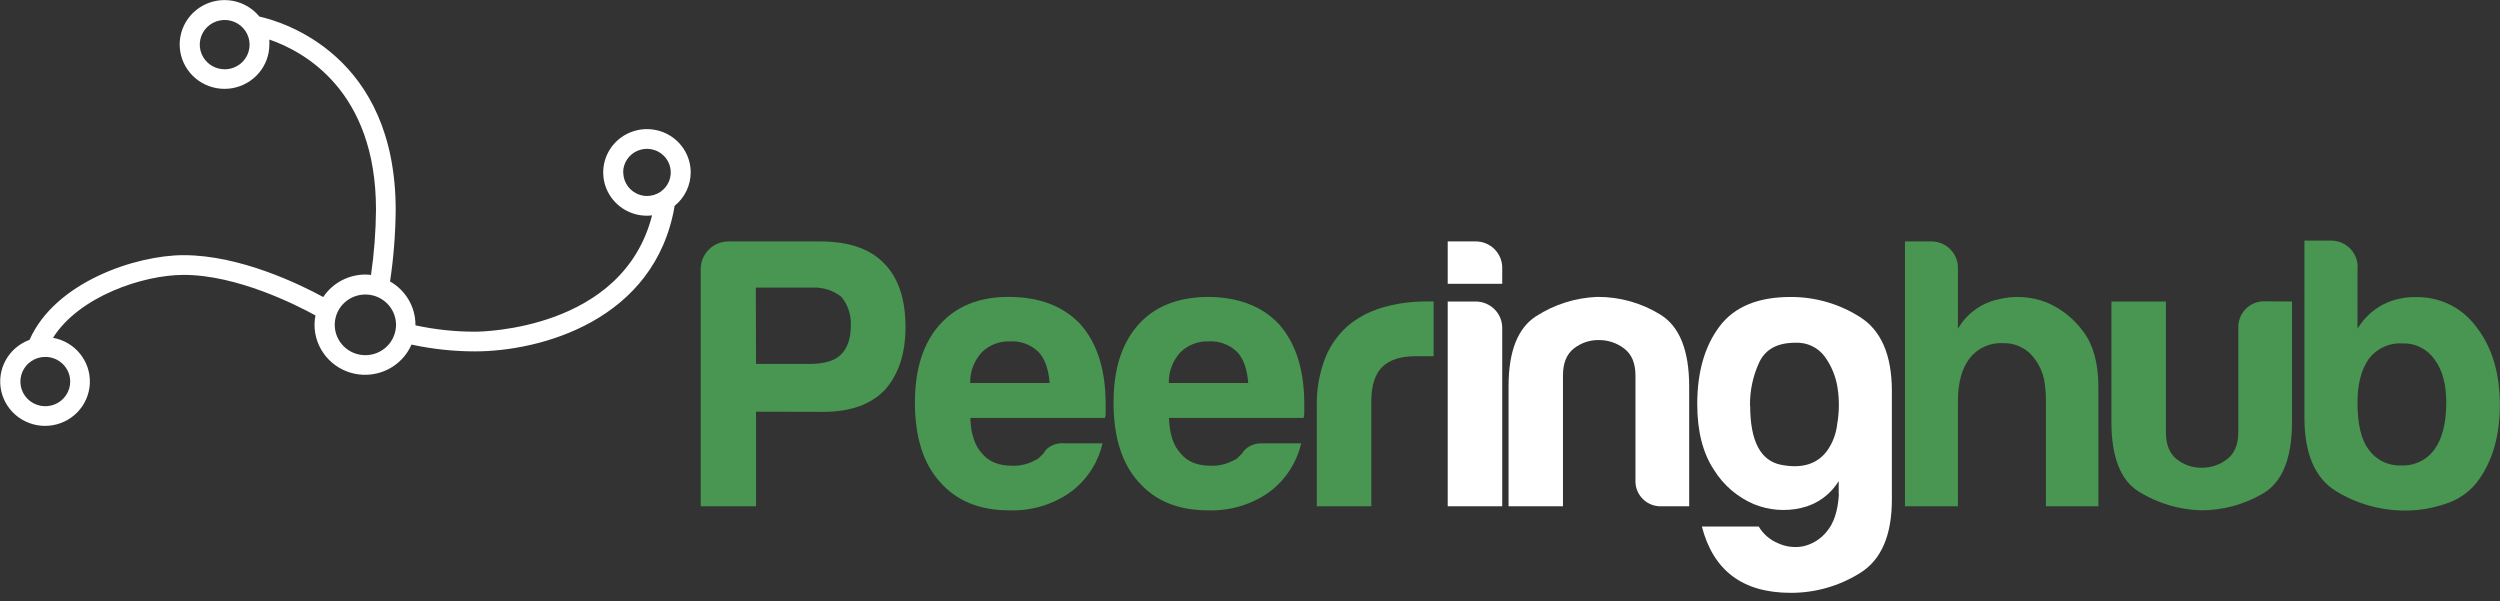 <svg width="291" height="70" viewBox="0 0 291 70" fill="none" xmlns="http://www.w3.org/2000/svg">
<rect x="0" y="0" width="291" height="70" fill="#333333" stroke="none"/>
<path d="M80.397 20.069C80.397 19.071 80.098 18.096 79.538 17.267C78.978 16.438 78.181 15.791 77.25 15.411C76.318 15.03 75.294 14.931 74.305 15.127C73.317 15.323 72.41 15.804 71.698 16.511C70.987 17.218 70.503 18.117 70.309 19.096C70.114 20.075 70.218 21.089 70.606 22.009C70.994 22.93 71.649 23.716 72.489 24.268C73.329 24.82 74.315 25.112 75.323 25.109C75.517 25.106 75.71 25.091 75.903 25.063C72.498 38.444 56.003 38.61 55.273 38.61C52.948 38.609 50.63 38.361 48.359 37.87C48.359 37.87 48.359 37.83 48.359 37.807C48.358 36.782 48.084 35.777 47.564 34.891C47.045 34.005 46.299 33.27 45.401 32.761C45.816 30.003 46.035 27.22 46.057 24.431C46.057 6.412 32.926 2.537 30.194 1.929C29.42 0.981 28.333 0.334 27.124 0.103C25.915 -0.128 24.662 0.072 23.588 0.666C22.513 1.261 21.685 2.212 21.25 3.353C20.816 4.493 20.802 5.748 21.213 6.897C21.623 8.046 22.43 9.015 23.492 9.632C24.554 10.249 25.802 10.474 27.016 10.268C28.229 10.063 29.33 9.439 30.124 8.507C30.918 7.576 31.354 6.397 31.354 5.178C31.354 4.989 31.354 4.811 31.354 4.604C35.292 5.953 43.766 10.476 43.766 24.408C43.744 26.95 43.55 29.487 43.186 32.003C42.957 31.973 42.726 31.958 42.496 31.957C41.529 31.964 40.579 32.207 39.729 32.663C38.88 33.12 38.157 33.776 37.624 34.575C34.991 33.14 27.99 29.701 21.384 29.701C15.793 29.701 6.403 32.841 3.44 39.557C2.253 39.99 1.265 40.834 0.66 41.932C0.054 43.031 -0.128 44.31 0.148 45.532C0.424 46.754 1.138 47.834 2.158 48.574C3.178 49.314 4.435 49.661 5.695 49.553C6.955 49.444 8.132 48.887 9.008 47.984C9.884 47.081 10.398 45.894 10.457 44.644C10.515 43.394 10.113 42.165 9.324 41.186C8.536 40.207 7.416 39.545 6.171 39.322C9.17 34.535 16.611 31.997 21.384 31.997C27.578 31.997 34.474 35.482 36.719 36.716C36.647 37.077 36.61 37.444 36.609 37.812C36.611 39.152 37.081 40.45 37.937 41.487C38.794 42.525 39.985 43.239 41.311 43.508C42.637 43.778 44.016 43.587 45.217 42.968C46.417 42.349 47.365 41.339 47.901 40.108C50.33 40.636 52.809 40.901 55.296 40.901C62.917 40.901 76.268 37.313 78.53 23.955C79.114 23.483 79.584 22.888 79.907 22.214C80.23 21.54 80.397 20.803 80.397 20.057V20.069ZM26.152 8.065C25.578 8.065 25.017 7.897 24.541 7.582C24.064 7.266 23.692 6.818 23.473 6.294C23.253 5.769 23.196 5.192 23.308 4.635C23.419 4.078 23.696 3.567 24.101 3.166C24.507 2.764 25.023 2.491 25.586 2.38C26.148 2.269 26.732 2.326 27.262 2.543C27.791 2.761 28.244 3.129 28.563 3.601C28.882 4.073 29.052 4.628 29.052 5.195C29.052 5.572 28.977 5.945 28.831 6.294C28.685 6.642 28.472 6.958 28.202 7.225C27.933 7.491 27.613 7.703 27.262 7.847C26.91 7.991 26.533 8.065 26.152 8.065ZM8.172 44.414C8.172 44.981 8.002 45.536 7.684 46.008C7.365 46.48 6.912 46.848 6.382 47.066C5.852 47.283 5.269 47.34 4.707 47.229C4.144 47.118 3.627 46.845 3.222 46.443C2.816 46.042 2.54 45.531 2.428 44.974C2.316 44.417 2.374 43.84 2.593 43.316C2.813 42.791 3.184 42.343 3.661 42.027C4.138 41.712 4.699 41.544 5.272 41.544C6.042 41.544 6.779 41.846 7.323 42.384C7.867 42.923 8.172 43.653 8.172 44.414ZM42.53 41.343C41.825 41.343 41.135 41.136 40.549 40.748C39.962 40.36 39.505 39.808 39.235 39.163C38.965 38.518 38.895 37.808 39.032 37.124C39.17 36.439 39.509 35.81 40.008 35.316C40.507 34.822 41.143 34.486 41.835 34.35C42.526 34.214 43.244 34.283 43.895 34.551C44.547 34.818 45.104 35.27 45.496 35.851C45.888 36.431 46.097 37.114 46.097 37.812C46.096 38.748 45.719 39.645 45.051 40.307C44.382 40.969 43.476 41.341 42.53 41.343ZM72.533 20.069C72.533 19.527 72.695 18.997 72.999 18.546C73.303 18.095 73.735 17.744 74.24 17.535C74.746 17.327 75.302 17.272 75.84 17.376C76.377 17.481 76.871 17.74 77.259 18.122C77.648 18.504 77.913 18.992 78.022 19.523C78.131 20.054 78.079 20.605 77.871 21.107C77.664 21.608 77.312 22.038 76.858 22.342C76.404 22.645 75.87 22.809 75.323 22.813C74.588 22.811 73.884 22.521 73.364 22.007C72.844 21.493 72.552 20.796 72.55 20.069" fill="white"/>
<path d="M88.001 47.921V58.931H81.563V31.326C81.561 30.901 81.645 30.48 81.808 30.088C81.972 29.696 82.213 29.339 82.516 29.039C82.82 28.739 83.18 28.502 83.577 28.34C83.974 28.179 84.399 28.097 84.828 28.1H95.43C98.756 28.1 101.232 28.936 102.86 30.608C104.553 32.284 105.4 34.772 105.4 38.071C105.4 41.182 104.584 43.635 102.953 45.43C101.317 47.099 98.96 47.935 95.883 47.939L88.001 47.921ZM88.001 42.359H94.253C95.941 42.359 97.153 42.003 97.878 41.285C98.603 40.568 99.038 39.489 99.038 37.876C99.094 36.674 98.704 35.494 97.942 34.558C96.995 33.805 95.802 33.421 94.589 33.478H87.978L88.001 42.359Z" fill="#489651"/>
<path d="M123.803 51.602H128.333C127.809 53.908 126.457 55.948 124.528 57.342C122.462 58.775 119.979 59.498 117.458 59.403C114.017 59.403 111.33 58.297 109.396 56.085C107.463 53.934 106.497 50.856 106.497 46.849C106.497 43.022 107.432 40.031 109.304 37.877C111.237 35.668 113.926 34.562 117.371 34.559C120.998 34.559 123.807 35.634 125.798 37.785C127.732 40.001 128.698 43.081 128.698 47.027V48.026C128.714 48.238 128.682 48.452 128.605 48.651H112.946C113.008 50.504 113.462 51.879 114.309 52.779C115.082 53.739 116.26 54.218 117.841 54.214C118.758 54.24 119.665 54.022 120.468 53.582C120.657 53.52 120.828 53.414 120.967 53.272L121.466 52.779C121.618 52.481 121.846 52.228 122.127 52.044C122.621 51.717 123.21 51.559 123.803 51.596V51.602ZM112.929 44.581H122.173C122.052 42.968 121.628 41.769 120.903 40.994C120.467 40.56 119.942 40.224 119.364 40.007C118.786 39.79 118.168 39.698 117.551 39.736C116.95 39.714 116.35 39.815 115.79 40.031C115.229 40.247 114.719 40.575 114.292 40.994C113.389 41.972 112.901 43.257 112.929 44.581Z" fill="#489651"/>
<path d="M146.927 51.602H151.457C150.927 53.906 149.576 55.944 147.652 57.342C145.585 58.772 143.103 59.495 140.582 59.403C137.137 59.403 134.448 58.297 132.515 56.085C130.581 53.934 129.615 50.856 129.615 46.849C129.615 43.022 130.552 40.031 132.428 37.877C134.303 35.722 136.99 34.616 140.489 34.559C144.116 34.559 146.925 35.634 148.917 37.785C150.85 40.001 151.816 43.081 151.816 47.027V48.026C151.83 48.238 151.8 48.451 151.729 48.651H136.07C136.128 50.504 136.58 51.879 137.427 52.779C138.2 53.739 139.378 54.218 140.959 54.214C141.878 54.24 142.787 54.022 143.592 53.582C143.779 53.52 143.949 53.413 144.085 53.272L144.584 52.779C144.748 52.487 144.983 52.24 145.268 52.061C145.762 51.733 146.351 51.576 146.945 51.613L146.927 51.602ZM136.053 44.581H145.292C145.17 42.968 144.752 41.769 144.027 40.994C143.591 40.56 143.066 40.224 142.488 40.007C141.91 39.791 141.292 39.698 140.675 39.736C140.073 39.714 139.473 39.814 138.911 40.031C138.349 40.247 137.838 40.575 137.41 40.994C136.506 41.971 136.02 43.257 136.053 44.581Z" fill="#489651"/>
<path d="M153.277 58.93V47.38C153.218 45.373 153.573 43.374 154.321 41.508C154.941 40.022 155.921 38.711 157.175 37.69C158.371 36.771 159.742 36.099 161.206 35.716C162.757 35.296 164.359 35.086 165.968 35.09H166.872V41.462H164.79C163.035 41.462 161.736 41.881 160.893 42.719C160.05 43.557 159.626 44.872 159.623 46.663V58.93H153.277Z" fill="#489651"/>
<path d="M168.514 28.1H171.779C172.595 28.103 173.376 28.425 173.953 28.996C174.53 29.567 174.856 30.34 174.859 31.148V33.031H168.514V28.1ZM168.514 35.097H171.779C172.595 35.1 173.376 35.422 173.953 35.993C174.53 36.564 174.856 37.338 174.859 38.145V58.931H168.514V35.097Z" fill="white"/>
<path d="M196.62 58.933H193.448C193.038 58.952 192.628 58.887 192.246 58.741C191.863 58.595 191.516 58.371 191.226 58.084C190.936 57.797 190.709 57.453 190.562 57.074C190.414 56.695 190.348 56.29 190.368 55.885V43.709C190.368 42.274 189.929 41.227 189.051 40.569C188.208 39.92 187.168 39.572 186.099 39.582C185.047 39.568 184.022 39.915 183.199 40.563C182.352 41.222 181.929 42.268 181.929 43.703V58.933H175.596V44.961C175.596 40.896 176.667 38.177 178.809 36.803C180.933 35.434 183.392 34.658 185.925 34.559C188.521 34.543 191.067 35.258 193.268 36.62C195.499 37.997 196.616 40.778 196.62 44.961V58.933Z" fill="white"/>
<path d="M214.025 57.519V55.992C213.545 56.781 212.909 57.466 212.154 58.006C211.4 58.545 210.543 58.928 209.635 59.132C207.803 59.552 205.885 59.395 204.148 58.684C202.223 57.86 200.602 56.466 199.508 54.694C198.209 52.746 197.56 50.19 197.56 47.025C197.56 43.317 198.42 40.313 200.14 38.013C201.861 35.713 204.626 34.565 208.434 34.568C211.292 34.559 214.092 35.368 216.496 36.899C218.971 38.457 220.21 41.327 220.214 45.51V58.139C220.214 62.325 218.974 65.182 216.496 66.709C214.084 68.218 211.287 69.014 208.434 69.005C202.87 69.005 199.425 66.434 198.099 61.29H204.717C205.227 62.153 206.007 62.83 206.938 63.219C207.869 63.659 208.92 63.786 209.931 63.581C211.005 63.325 211.962 62.718 212.645 61.858C213.461 60.898 213.929 59.463 214.048 57.553L214.025 57.519ZM203.719 47.22C203.719 51.35 204.927 53.646 207.344 54.109C209.76 54.572 211.543 54.019 212.691 52.45C213.333 51.531 213.732 50.467 213.851 49.356C214.093 47.978 214.108 46.571 213.898 45.188C213.706 43.86 213.192 42.598 212.401 41.509C212.01 40.977 211.49 40.55 210.889 40.269C210.288 39.987 209.626 39.859 208.962 39.896C206.903 39.896 205.517 40.642 204.792 42.14C204.043 43.74 203.67 45.486 203.702 47.249" fill="white"/>
<path d="M236.876 41.825C236.468 41.226 235.913 40.739 235.263 40.41C234.612 40.08 233.889 39.919 233.159 39.942C232.413 39.9 231.668 40.04 230.988 40.348C230.309 40.656 229.716 41.124 229.261 41.71C228.356 42.908 227.904 44.552 227.904 46.641V58.931H221.739V28.1H224.824C225.64 28.103 226.422 28.425 226.999 28.996C227.575 29.567 227.901 30.34 227.904 31.148V38.266C228.396 37.41 229.063 36.665 229.861 36.078C230.66 35.491 231.574 35.075 232.544 34.856C234.436 34.371 236.435 34.496 238.251 35.212C239.96 35.942 241.434 37.121 242.514 38.622C243.674 40.179 244.254 42.332 244.254 45.08V58.931H238.146V46.578C238.15 45.75 238.074 44.923 237.92 44.11C237.734 43.282 237.378 42.501 236.876 41.813" fill="#489651"/>
<path d="M266.791 35.095V49.084C266.791 53.332 265.674 56.113 263.439 57.425C261.221 58.739 258.681 59.422 256.097 59.4C253.578 59.304 251.128 58.562 248.986 57.247C246.84 55.935 245.767 53.214 245.767 49.084V35.095H252.112V50.319C252.112 51.754 252.535 52.8 253.382 53.459C254.204 54.111 255.229 54.46 256.282 54.446C257.347 54.453 258.383 54.106 259.223 53.459C260.096 52.797 260.535 51.75 260.539 50.319V38.143C260.529 37.742 260.599 37.343 260.746 36.969C260.894 36.596 261.115 36.255 261.398 35.968C261.683 35.672 262.029 35.439 262.412 35.285C262.794 35.131 263.206 35.058 263.619 35.072L266.791 35.095Z" fill="#489651"/>
<path d="M274.412 31.06V38.264C275.111 37.097 276.112 36.136 277.312 35.48C278.543 34.849 279.917 34.541 281.302 34.584C282.661 34.569 284.004 34.878 285.216 35.487C286.428 36.096 287.473 36.985 288.262 38.08C290.079 40.419 290.986 43.44 290.982 47.145C290.978 50.849 290.072 53.868 288.262 56.203C287.316 57.37 286.036 58.227 284.591 58.666C283.118 59.164 281.572 59.422 280.015 59.429C277.169 59.444 274.376 58.669 271.953 57.19C269.471 55.69 268.231 52.82 268.235 48.58V28.006H271.356C272.172 28.01 272.954 28.334 273.53 28.906C274.107 29.478 274.432 30.252 274.435 31.06H274.412ZM284.747 46.875C284.747 44.724 284.293 43.05 283.384 41.852C282.977 41.253 282.422 40.767 281.773 40.438C281.124 40.108 280.402 39.947 279.673 39.969C278.929 39.923 278.185 40.057 277.506 40.36C276.827 40.663 276.233 41.126 275.775 41.708C274.87 42.965 274.412 44.67 274.412 46.823C274.412 49.33 274.836 51.153 275.682 52.294C276.104 52.9 276.674 53.391 277.34 53.72C278.005 54.049 278.744 54.206 279.487 54.176C280.244 54.214 280.999 54.061 281.681 53.732C282.362 53.403 282.948 52.908 283.384 52.294C284.293 51.038 284.747 49.215 284.747 46.823" fill="#489651"/>
</svg>
